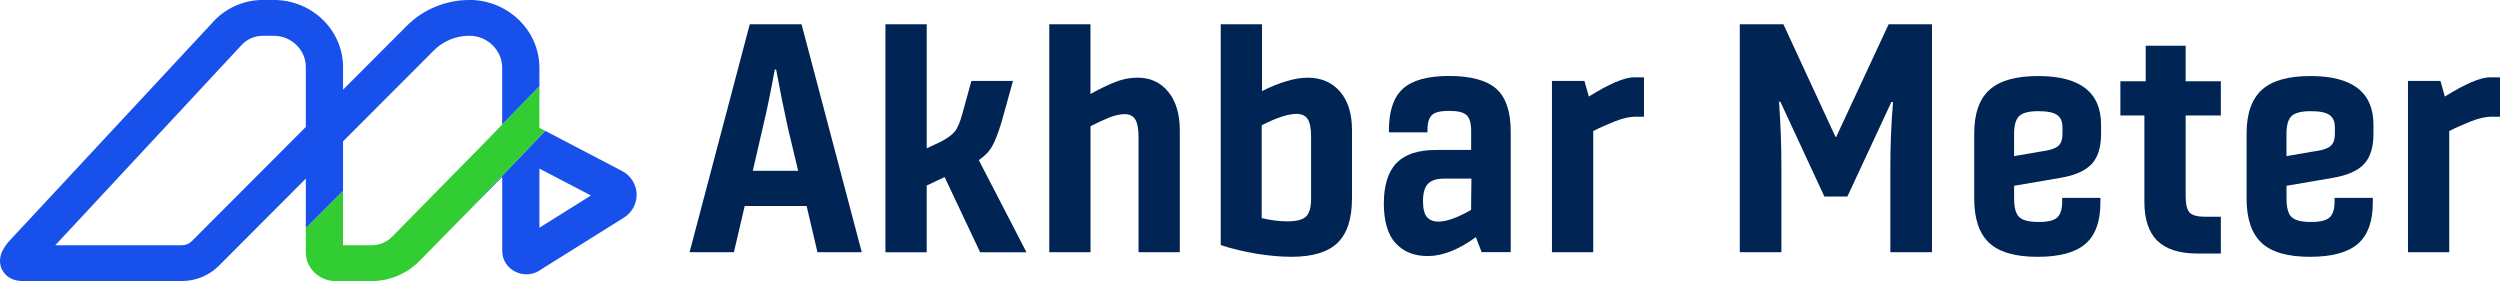<svg width="169" height="19" viewBox="0 0 169 19" fill="none" xmlns="http://www.w3.org/2000/svg">
<g clip-path="url(#clip0_770_67143)">
<path d="M50.684 1.64H54.184L58.256 17.05H55.259L54.528 13.924H50.343L49.612 17.05H46.615L50.684 1.64ZM53.954 11.546L53.246 8.574C52.987 7.399 52.727 6.109 52.468 4.699H52.376C52.101 6.212 51.834 7.502 51.575 8.574L50.889 11.546H53.954Z" fill="#002554"/>
<path d="M59.857 1.64H62.646V10.027L63.584 9.587C64.042 9.352 64.365 9.113 64.557 8.872C64.748 8.631 64.919 8.215 65.071 7.63L65.666 5.473H68.478L67.699 8.27C67.485 8.973 67.28 9.506 67.082 9.865C66.884 10.225 66.579 10.545 66.167 10.823L69.391 17.054H66.258L63.855 11.969L62.644 12.541V17.054H59.855V1.64H59.857Z" fill="#002554"/>
<path d="M70.926 1.64H73.716V6.352C74.355 5.999 74.92 5.729 75.407 5.537C75.895 5.346 76.391 5.249 76.894 5.249C77.764 5.249 78.457 5.569 78.976 6.207C79.495 6.845 79.754 7.709 79.754 8.793V17.05H76.965V9.258C76.965 8.715 76.892 8.322 76.749 8.081C76.603 7.84 76.364 7.717 76.029 7.717C75.724 7.717 75.385 7.792 75.011 7.936C74.638 8.083 74.207 8.281 73.72 8.53V17.05H70.931V1.64H70.926Z" fill="#002554"/>
<path d="M84.935 17.15C84.088 17.01 83.284 16.817 82.521 16.567V1.64H85.311V6.155C86.531 5.552 87.561 5.252 88.398 5.252C89.314 5.252 90.04 5.563 90.582 6.187C91.124 6.812 91.395 7.68 91.395 8.796V13.396C91.395 14.775 91.072 15.781 90.423 16.412C89.774 17.043 88.733 17.359 87.301 17.359C86.57 17.359 85.78 17.288 84.933 17.15H84.935ZM87.05 14.961C87.661 14.961 88.075 14.851 88.296 14.63C88.517 14.411 88.629 14.014 88.629 13.442V9.238C88.629 8.682 88.551 8.285 88.401 8.05C88.248 7.816 87.998 7.698 87.647 7.698C87.082 7.698 86.297 7.954 85.29 8.469V14.744C85.9 14.891 86.488 14.963 87.05 14.963V14.961Z" fill="#002554"/>
<path d="M94.335 16.434C93.809 15.846 93.547 14.952 93.547 13.749C93.547 12.546 93.834 11.605 94.406 11.018C94.977 10.43 95.865 10.137 97.07 10.137H99.45V8.859C99.45 8.331 99.347 7.971 99.14 7.781C98.935 7.59 98.541 7.494 97.963 7.494C97.384 7.494 97.013 7.586 96.808 7.768C96.603 7.952 96.498 8.294 96.498 8.791V8.944H93.891V8.791C93.891 7.5 94.207 6.569 94.841 5.994C95.474 5.422 96.514 5.135 97.963 5.135C99.411 5.135 100.506 5.425 101.153 6.005C101.802 6.586 102.125 7.551 102.125 8.901V17.045H100.158L99.768 16.032C98.593 16.883 97.512 17.31 96.521 17.31C95.592 17.31 94.863 17.017 94.337 16.429L94.335 16.434ZM96.462 14.671C96.637 14.877 96.892 14.98 97.227 14.98C97.792 14.98 98.532 14.715 99.445 14.187L99.468 12.074H97.637C97.118 12.074 96.749 12.193 96.528 12.427C96.307 12.662 96.195 13.052 96.195 13.593C96.195 14.106 96.282 14.465 96.46 14.671H96.462Z" fill="#002554"/>
<path d="M104.912 5.471H107.107L107.406 6.527C108.792 5.662 109.808 5.228 110.448 5.228H111.133V7.89H110.539C110.159 7.89 109.703 7.993 109.177 8.2C108.651 8.406 108.159 8.625 107.702 8.859V17.047H104.912V5.471Z" fill="#002554"/>
<path d="M117.607 1.64H120.558L124.081 9.256H124.127L127.672 1.64H130.601V17.05H127.788V11.193C127.788 9.74 127.85 8.309 127.97 6.9H127.857L124.883 13.284H123.327L120.353 6.878H120.262C120.369 8.359 120.422 9.799 120.422 11.193V17.05H117.609V1.64H117.607Z" fill="#002554"/>
<path d="M134.463 16.412C133.791 15.78 133.456 14.783 133.456 13.418V9.037C133.456 7.686 133.8 6.7 134.485 6.076C135.171 5.451 136.268 5.14 137.778 5.14C139.197 5.14 140.26 5.416 140.968 5.966C141.677 6.516 142.032 7.336 142.032 8.421V9.058C142.032 9.968 141.815 10.652 141.38 11.105C140.946 11.561 140.233 11.868 139.242 12.03L136.154 12.559V13.418C136.154 14.034 136.268 14.452 136.498 14.674C136.726 14.893 137.161 15.005 137.803 15.005C138.445 15.005 138.832 14.906 139.06 14.707C139.288 14.509 139.404 14.145 139.404 13.617V13.374H141.988V13.705C141.988 14.967 141.654 15.892 140.982 16.48C140.31 17.067 139.229 17.361 137.735 17.361C136.241 17.361 135.134 17.045 134.465 16.414L134.463 16.412ZM138.213 10.205C138.671 10.132 138.987 10.01 139.163 9.841C139.338 9.672 139.424 9.411 139.424 9.058V8.618C139.424 8.221 139.301 7.938 139.058 7.77C138.814 7.601 138.395 7.515 137.801 7.515C137.161 7.515 136.726 7.625 136.496 7.846C136.268 8.066 136.152 8.471 136.152 9.056V10.553L138.211 10.2L138.213 10.205Z" fill="#002554"/>
<path d="M145.842 16.28C145.254 15.708 144.96 14.827 144.96 13.639V7.805H143.337V5.493H145.051V3.093H147.75V5.493H150.129V7.805H147.75V13.243C147.75 13.802 147.836 14.174 148.014 14.365C148.189 14.556 148.544 14.652 149.077 14.652H150.129V17.14H148.574C147.34 17.14 146.427 16.852 145.842 16.28Z" fill="#002554"/>
<path d="M152.876 16.412C152.204 15.78 151.869 14.783 151.869 13.418V9.037C151.869 7.686 152.213 6.7 152.898 6.076C153.584 5.451 154.681 5.14 156.191 5.14C157.61 5.14 158.673 5.416 159.381 5.966C160.09 6.516 160.445 7.336 160.445 8.421V9.058C160.445 9.968 160.229 10.652 159.794 11.105C159.359 11.561 158.646 11.868 157.655 12.03L154.568 12.559V13.418C154.568 14.034 154.681 14.452 154.911 14.674C155.139 14.893 155.574 15.005 156.216 15.005C156.858 15.005 157.245 14.906 157.473 14.707C157.701 14.509 157.817 14.145 157.817 13.617V13.374H160.402V13.705C160.402 14.967 160.067 15.892 159.395 16.48C158.723 17.067 157.642 17.361 156.148 17.361C154.654 17.361 153.547 17.045 152.878 16.414L152.876 16.412ZM156.626 10.205C157.084 10.132 157.4 10.01 157.576 9.841C157.751 9.672 157.838 9.411 157.838 9.058V8.618C157.838 8.221 157.715 7.938 157.471 7.77C157.227 7.601 156.808 7.515 156.214 7.515C155.574 7.515 155.139 7.625 154.909 7.846C154.681 8.066 154.565 8.471 154.565 9.056V10.553L156.624 10.2L156.626 10.205Z" fill="#002554"/>
<path d="M162.779 5.471H164.974L165.272 6.527C166.659 5.662 167.675 5.228 168.315 5.228H169V7.89H168.406C168.025 7.89 167.57 7.993 167.044 8.2C166.518 8.406 166.026 8.625 165.568 8.859V17.047H162.779V5.471Z" fill="#002554"/>
<path d="M23.19 9.558L23.423 9.326L23.19 9.558Z" fill="#1226AA"/>
<path d="M33.898 8.521C33.854 8.622 33.829 8.754 33.827 8.896C33.831 8.738 33.866 8.611 33.898 8.521Z" fill="#1226AA"/>
<path d="M33.829 8.559C33.873 8.515 33.902 8.482 33.923 8.46L33.932 8.438L32.413 10.001L33.829 8.559Z" fill="#1226AA"/>
<path d="M42.025 11.546L36.853 8.844L31.334 14.617L33.95 11.958V16.966C33.95 17.615 34.353 18.189 34.977 18.43C35.539 18.647 36.163 18.549 36.621 18.185L42.168 14.718C42.737 14.363 43.07 13.733 43.036 13.08C43.002 12.427 42.608 11.835 42.027 11.546H42.025ZM36.464 15.395V11.397L39.948 13.216L36.464 15.395ZM40.827 13.677C40.827 13.677 40.84 13.683 40.847 13.687C40.84 13.683 40.834 13.681 40.827 13.677Z" fill="#1850EB"/>
<path d="M36.464 8.642V5.83L33.929 8.438L33.92 8.46C33.9 8.482 33.87 8.515 33.827 8.559L32.41 10.001L26.501 16.008C26.139 16.372 25.636 16.581 25.117 16.581H23.188V12.912L20.672 15.432V17.058C20.672 18.13 21.578 19 22.689 19H25.115C26.315 19 27.483 18.52 28.321 17.676L31.329 14.619L36.849 8.846L36.459 8.642H36.464ZM33.827 8.898C33.827 8.754 33.854 8.625 33.898 8.524C33.866 8.614 33.834 8.741 33.827 8.898Z" fill="#32CD32"/>
<path d="M31.725 -1.10962e-05C30.149 -1.10962e-05 28.617 0.629 27.519 1.727L23.19 6.062V4.537C23.19 2.034 21.089 -0.002 18.504 -0.002H17.762C16.559 -0.002 15.393 0.478 14.533 1.346L0.736 16.175C0.055 16.876 -0.157 17.571 0.118 18.185C0.335 18.665 0.818 18.967 1.389 18.991C1.414 18.991 1.439 18.996 1.464 18.996H12.303C13.232 18.996 14.134 18.625 14.779 17.981L20.674 12.074V15.425L23.19 12.905V9.554L23.423 9.321L29.334 3.402C29.958 2.777 30.83 2.417 31.725 2.417C32.95 2.417 33.948 3.391 33.948 4.587V8.383L33.929 8.434L36.464 5.826V4.587C36.464 2.056 34.337 -0.004 31.725 -0.004V-1.10962e-05ZM12.964 16.306C12.791 16.48 12.552 16.578 12.303 16.578H3.737L6.438 13.676L16.38 2.992C16.739 2.628 17.245 2.42 17.762 2.42H18.504C19.7 2.42 20.674 3.369 20.674 4.537V8.581L12.964 16.304V16.306Z" fill="#1850EB"/>
</g>
<defs>
<clipPath id="clip0_770_67143">
<rect width="169" height="19" fill="white"/>
</clipPath>
</defs>
</svg>
